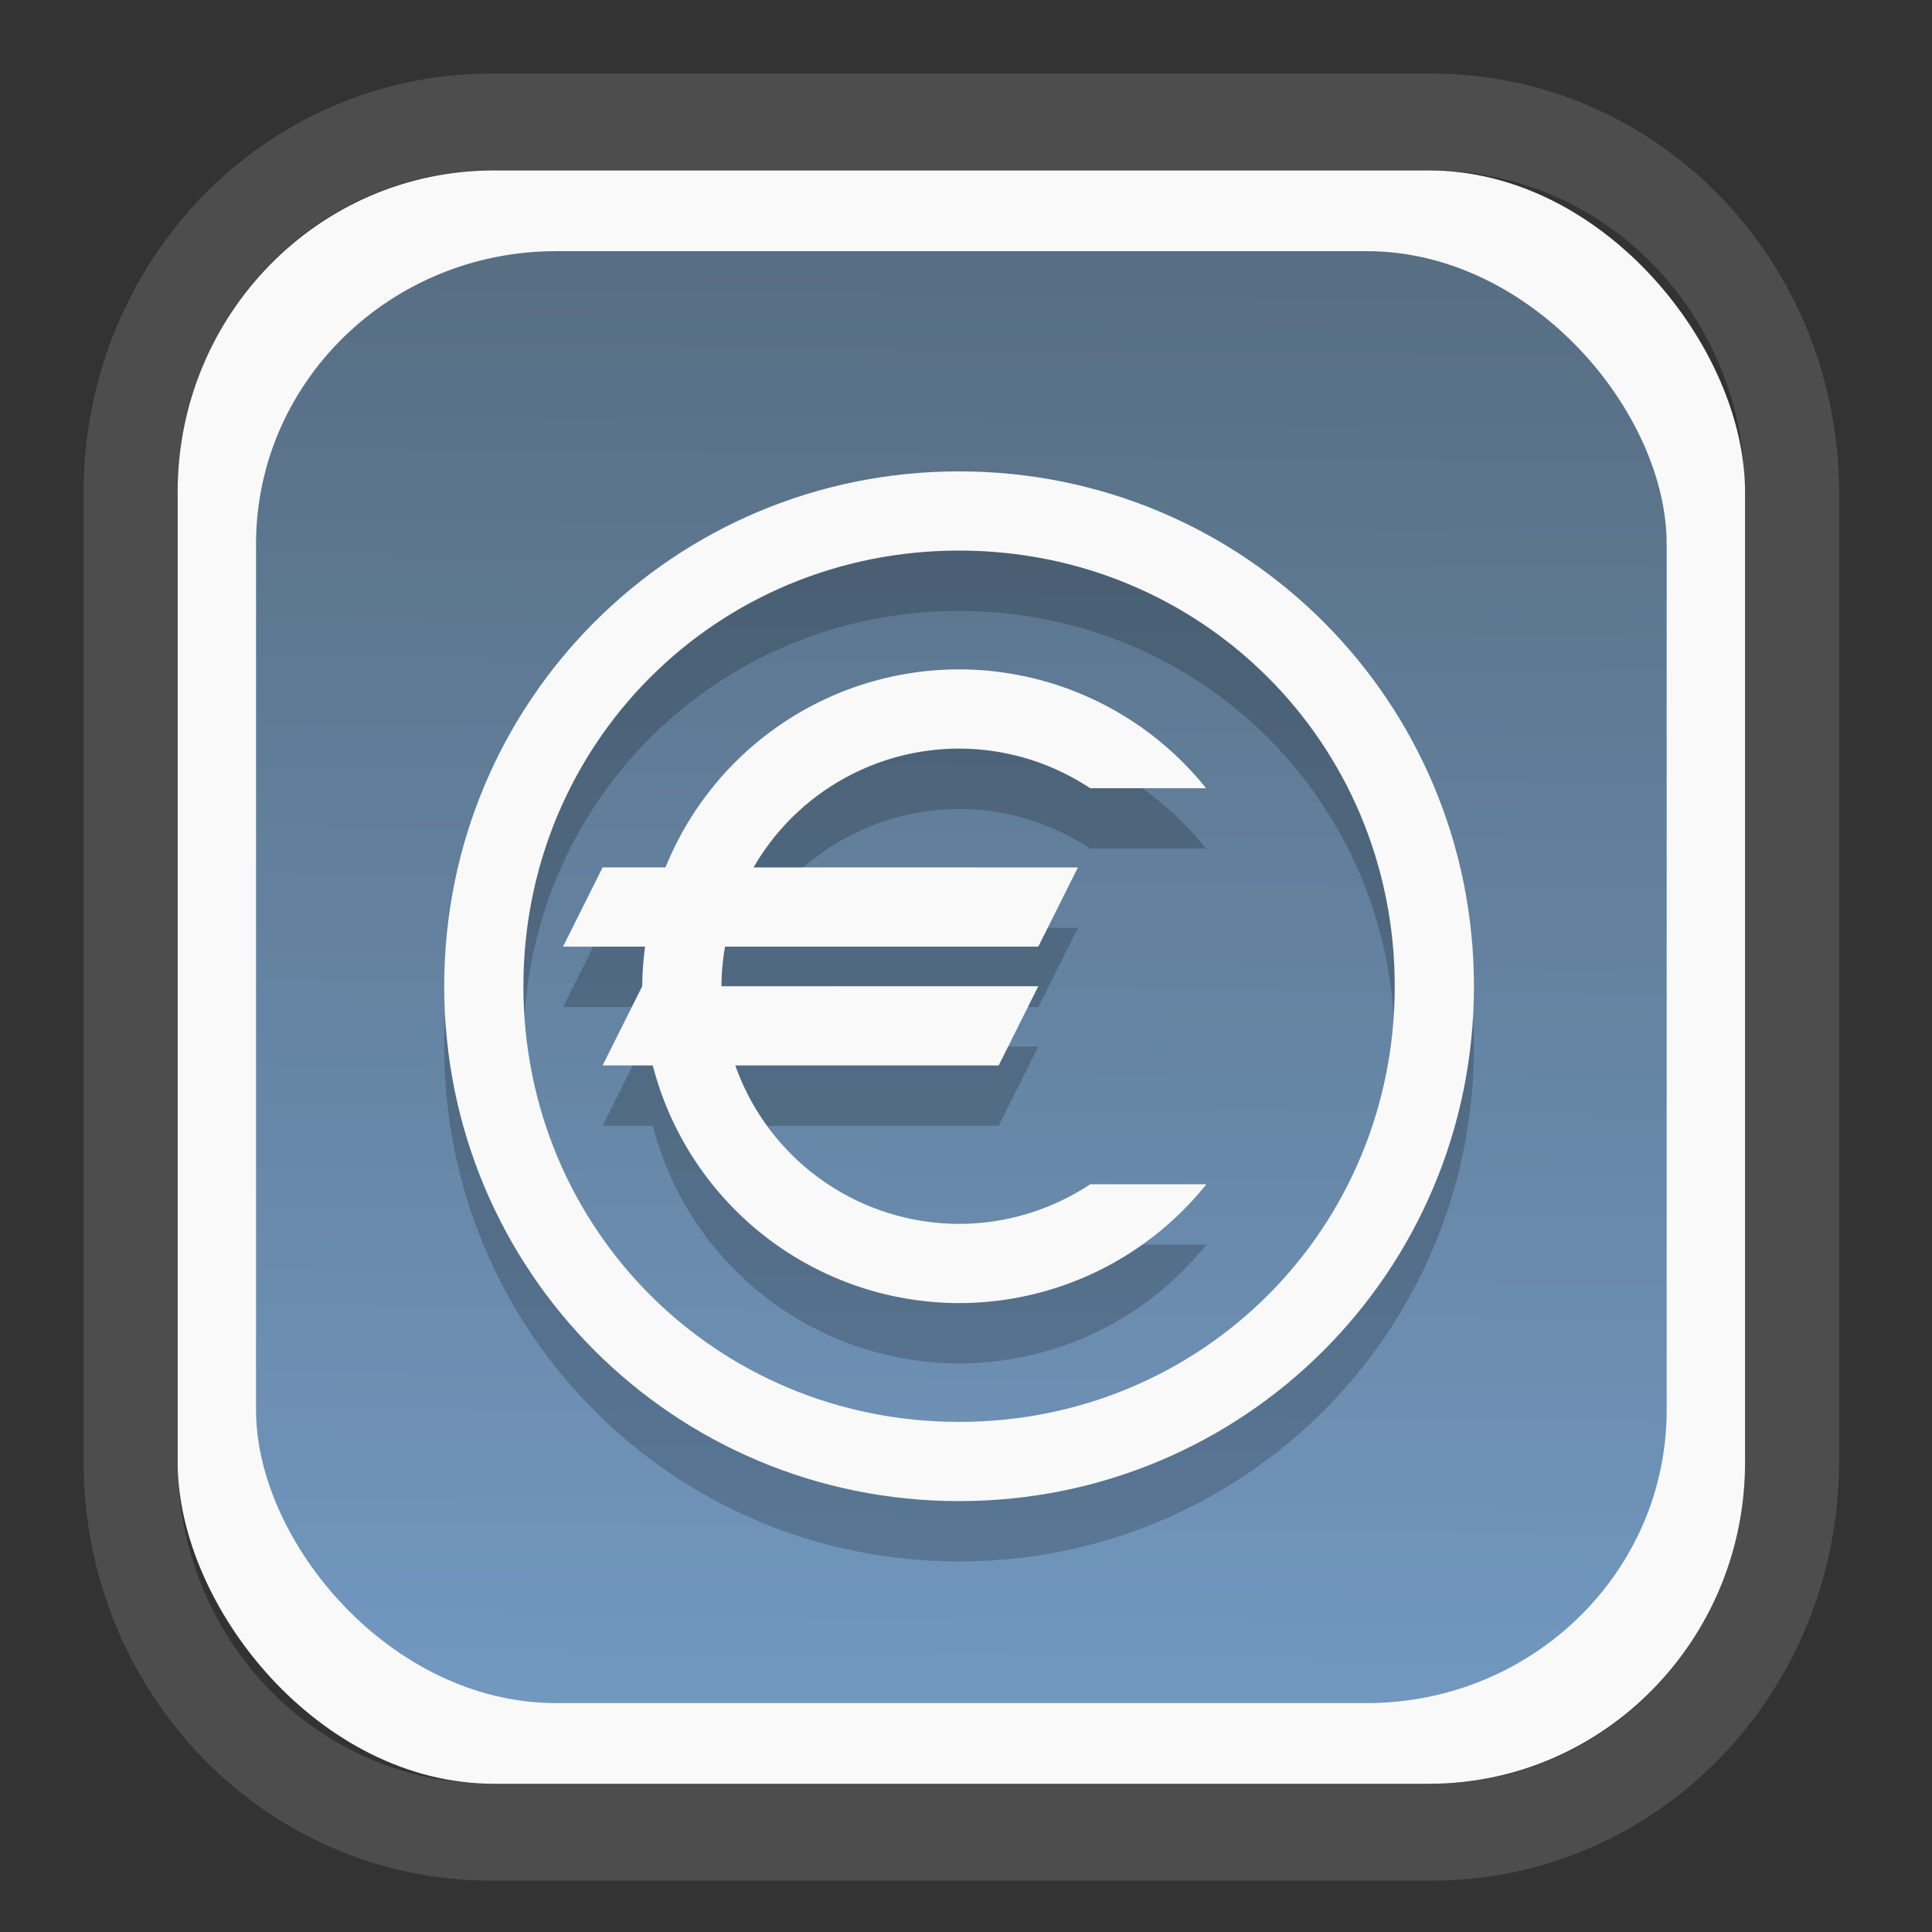 <?xml version="1.0" encoding="UTF-8" standalone="no"?>
<svg
   width="64"
   height="64"
   version="1.1"
   id="svg73"
   sodipodi:docname="scribus.svg"
   inkscape:version="1.3.2 (091e20ef0f, 2023-11-25)"
   xmlns:inkscape="http://www.inkscape.org/namespaces/inkscape"
   xmlns:sodipodi="http://sodipodi.sourceforge.net/DTD/sodipodi-0.dtd"
   xmlns:xlink="http://www.w3.org/1999/xlink"
   xmlns="http://www.w3.org/2000/svg"
   xmlns:svg="http://www.w3.org/2000/svg"
   xmlns:rdf="http://www.w3.org/1999/02/22-rdf-syntax-ns#"
   xmlns:cc="http://creativecommons.org/ns#"
   xmlns:dc="http://purl.org/dc/elements/1.1/">
  <rect width="100%" height="100%" fill="#333333" stroke="none"/>
  <sodipodi:namedview
     pagecolor="#f5f7fa"
     bordercolor="#666666"
     borderopacity="1"
     objecttolerance="10"
     gridtolerance="10"
     guidetolerance="10"
     inkscape:pageopacity="0"
     inkscape:pageshadow="2"
     inkscape:window-width="1377"
     inkscape:window-height="886"
     id="namedview75"
     showgrid="false"
     inkscape:zoom="4.4470387"
     inkscape:cx="30.35728"
     inkscape:cy="48.459214"
     inkscape:window-x="55"
     inkscape:window-y="98"
     inkscape:window-maximized="0"
     inkscape:current-layer="g877"
     inkscape:document-rotation="0"
     inkscape:pagecheckerboard="0"
     inkscape:showpageshadow="2"
     inkscape:deskcolor="#d1d1d1" />
  <defs
     id="defs29">
    <linearGradient
       id="linearGradient5"
       inkscape:collect="always">
      <stop
         style="stop-color:#576e83;stop-opacity:1;"
         offset="0"
         id="stop5" />
      <stop
         style="stop-color:#7298c0;stop-opacity:1;"
         offset="1"
         id="stop6" />
    </linearGradient>
    <inkscape:path-effect
       effect="powerclip"
       id="path-effect1980"
       is_visible="true"
       lpeversion="1"
       inverse="true"
       flatten="false"
       hide_clip="false"
       message="Use fill-rule evenodd on &lt;b&gt;fill and stroke&lt;/b&gt; dialog if no flatten result after convert clip to paths." />
    <clipPath
       clipPathUnits="userSpaceOnUse"
       id="clipPath1976">
      <rect
         x="9.678"
         y="9.925"
         width="43.343"
         height="44.613"
         rx="8.669"
         ry="8.923"
         fill="url(#linearGradient862)"
         stroke-width="2.968"
         id="rect1978"
         style="display:none;fill:#333333;fill-opacity:1"
         d="m 18.347,9.925 h 26.005 c 4.803,0 8.669,3.98 8.669,8.923 v 26.767 c 0,4.943 -3.866,8.923 -8.669,8.923 h -26.005 c -4.803,0 -8.669,-3.98 -8.669,-8.923 V 18.848 c 0,-4.943 3.866,-8.923 8.669,-8.923 z" />
      <path
         id="lpe_path-effect1980"
         style="fill:#333333;fill-opacity:1"
         class="powerclip"
         d="M 2.076,2.246 H 60.624 V 62.217 H 2.076 Z M 18.347,9.925 c -4.803,0 -8.669,3.98 -8.669,8.923 v 26.767 c 0,4.943 3.866,8.923 8.669,8.923 h 26.005 c 4.803,0 8.669,-3.98 8.669,-8.923 V 18.848 c 0,-4.943 -3.866,-8.923 -8.669,-8.923 z" />
    </clipPath>
    <linearGradient
       inkscape:collect="always"
       xlink:href="#linearGradient5"
       id="linearGradient6"
       x1="33.786"
       y1="12.971"
       x2="33.376"
       y2="52.289"
       gradientUnits="userSpaceOnUse"
       gradientTransform="matrix(1.1,0,0,1.1,-3.185,-3.234)" />
    <linearGradient
       id="d"
       y1="1050.34"
       y2="1038.36"
       gradientUnits="userSpaceOnUse"
       x2="0"
       gradientTransform="matrix(-2.577,0,0,2.581,52,-2661.74)">
      <stop
         stop-color="#c61423"
         id="stop7" />
      <stop
         offset="1"
         stop-color="#dc2b41"
         id="stop8" />
    </linearGradient>
    <linearGradient
       id="c"
       y1="537.8"
       y2="508.8"
       gradientUnits="userSpaceOnUse"
       x2="0"
       gradientTransform="matrix(0.909,0,0,0.909,-339.355,-442.658)">
      <stop
         stop-color="#026ddc"
         id="stop5-6" />
      <stop
         offset="1"
         stop-color="#28b0fd"
         id="stop6-7" />
    </linearGradient>
  </defs>
  <g
     id="g877"
     transform="matrix(1.1,0,0,1.1,-3.185,-3.207)">
    <path
       d="m 18.347,7.246 c -6.244,0 -11.271,5.174 -11.271,11.602 v 26.767 c 0,6.427 5.027,11.602 11.271,11.602 h 26.005 c 6.244,0 11.271,-5.174 11.271,-11.602 V 18.848 c 0,-6.427 -5.027,-11.602 -11.271,-11.602 z"
       fill="url(#linearGradient910)"
       stroke-width="3.324"
       id="path33"
       style="fill:#4d4d4d;fill-opacity:1"
       clip-path="url(#clipPath1976)"
       inkscape:path-effect="#path-effect1980"
       inkscape:original-d="m 18.347203,7.2464043 c -6.244452,0 -11.2714308,5.1741617 -11.2714308,11.6016437 v 26.767119 c 0,6.427394 5.0268918,11.601644 11.2714308,11.601644 h 26.005262 c 6.244452,0 11.271431,-5.174161 11.271431,-11.601644 V 18.848048 c 0,-6.427393 -5.026893,-11.6016437 -11.271431,-11.6016437 z"
       transform="matrix(1.089,0,0,1.089,-2.294,-2.759)" />
    <rect
       x="8.246"
       y="8.049"
       width="47.201"
       height="48.584"
       rx="9.512"
       ry="9.678"
       fill="url(#linearGradient862)"
       stroke-width="3.232"
       id="rect35-7"
       style="opacity:1;fill:#f9f9f9;fill-opacity:1" />
    <rect
       x="10.606"
       y="10.479"
       width="42.481"
       height="43.725"
       rx="9.034"
       ry="8.82"
       fill="url(#linearGradient862)"
       stroke-width="2.909"
       id="rect35-7-3"
       style="fill:url(#linearGradient6)" />
    <g
       id="g2"
       transform="matrix(0.656,0,0,0.656,10.795,13.438)"
       style="fill:#000000;opacity:0.2">
      <path
         style="fill:#000000;stroke-width:0.909"
         d="m 31.986,17.46 a 14.545,14.545 0 0 0 -13.477,9.091 h -2.887 l -1.818,3.636 h 3.768 a 14.545,14.545 0 0 0 -0.131,1.818 l -1.818,3.636 h 2.301 A 14.545,14.545 0 0 0 31.986,46.551 14.545,14.545 0 0 0 43.338,41.097 H 38.006 a 10.909,10.909 0 0 1 -6.02,1.818 10.909,10.909 0 0 1 -10.273,-7.273 H 33.804 L 35.622,32.006 H 21.077 a 10.909,10.909 0 0 1 0.164,-1.818 h 14.382 l 1.818,-3.636 H 22.551 a 10.909,10.909 0 0 1 9.435,-5.455 10.909,10.909 0 0 1 6.016,1.818 h 5.322 A 14.545,14.545 0 0 0 31.986,17.46 Z"
         id="path2-5" />
      <path
         style="fill:#000000;stroke-width:0.909"
         d="m 31.986,8.37 c -13.095,0 -23.636,10.542 -23.636,23.636 0,13.095 10.542,23.636 23.636,23.636 13.095,0 23.636,-10.542 23.636,-23.636 0,-13.095 -10.542,-23.636 -23.636,-23.636 z m 0,3.636 c 11.144,0 20,8.857 20,20 0,11.144 -8.856,20 -20,20 -11.143,0 -20,-8.856 -20,-20 0,-11.143 8.857,-20 20,-20 z"
         id="path3-3-9" />
    </g>
    <g
       id="g1"
       transform="matrix(0.656,0,0,0.656,10.795,11.62)">
      <path
         style="fill:#f9f9f9;stroke-width:0.909"
         d="m 31.986,17.46 a 14.545,14.545 0 0 0 -13.477,9.091 h -2.887 l -1.818,3.636 h 3.768 a 14.545,14.545 0 0 0 -0.131,1.818 l -1.818,3.636 h 2.301 A 14.545,14.545 0 0 0 31.986,46.551 14.545,14.545 0 0 0 43.338,41.097 H 38.006 a 10.909,10.909 0 0 1 -6.02,1.818 10.909,10.909 0 0 1 -10.273,-7.273 H 33.804 L 35.622,32.006 H 21.077 a 10.909,10.909 0 0 1 0.164,-1.818 h 14.382 l 1.818,-3.636 H 22.551 a 10.909,10.909 0 0 1 9.435,-5.455 10.909,10.909 0 0 1 6.016,1.818 h 5.322 A 14.545,14.545 0 0 0 31.986,17.46 Z"
         id="path2" />
      <path
         style="fill:#f9f9f9;stroke-width:0.909"
         d="m 31.986,8.37 c -13.095,0 -23.636,10.542 -23.636,23.636 0,13.095 10.542,23.636 23.636,23.636 13.095,0 23.636,-10.542 23.636,-23.636 0,-13.095 -10.542,-23.636 -23.636,-23.636 z m 0,3.636 c 11.144,0 20,8.857 20,20 0,11.144 -8.856,20 -20,20 -11.143,0 -20,-8.856 -20,-20 0,-11.143 8.857,-20 20,-20 z"
         id="path3-3" />
    </g>
    <path
       style="fill:#f5f7fa;stroke-width:0.204;fill-opacity:1"
       d=""
       id="path3" />
  </g>
</svg>
